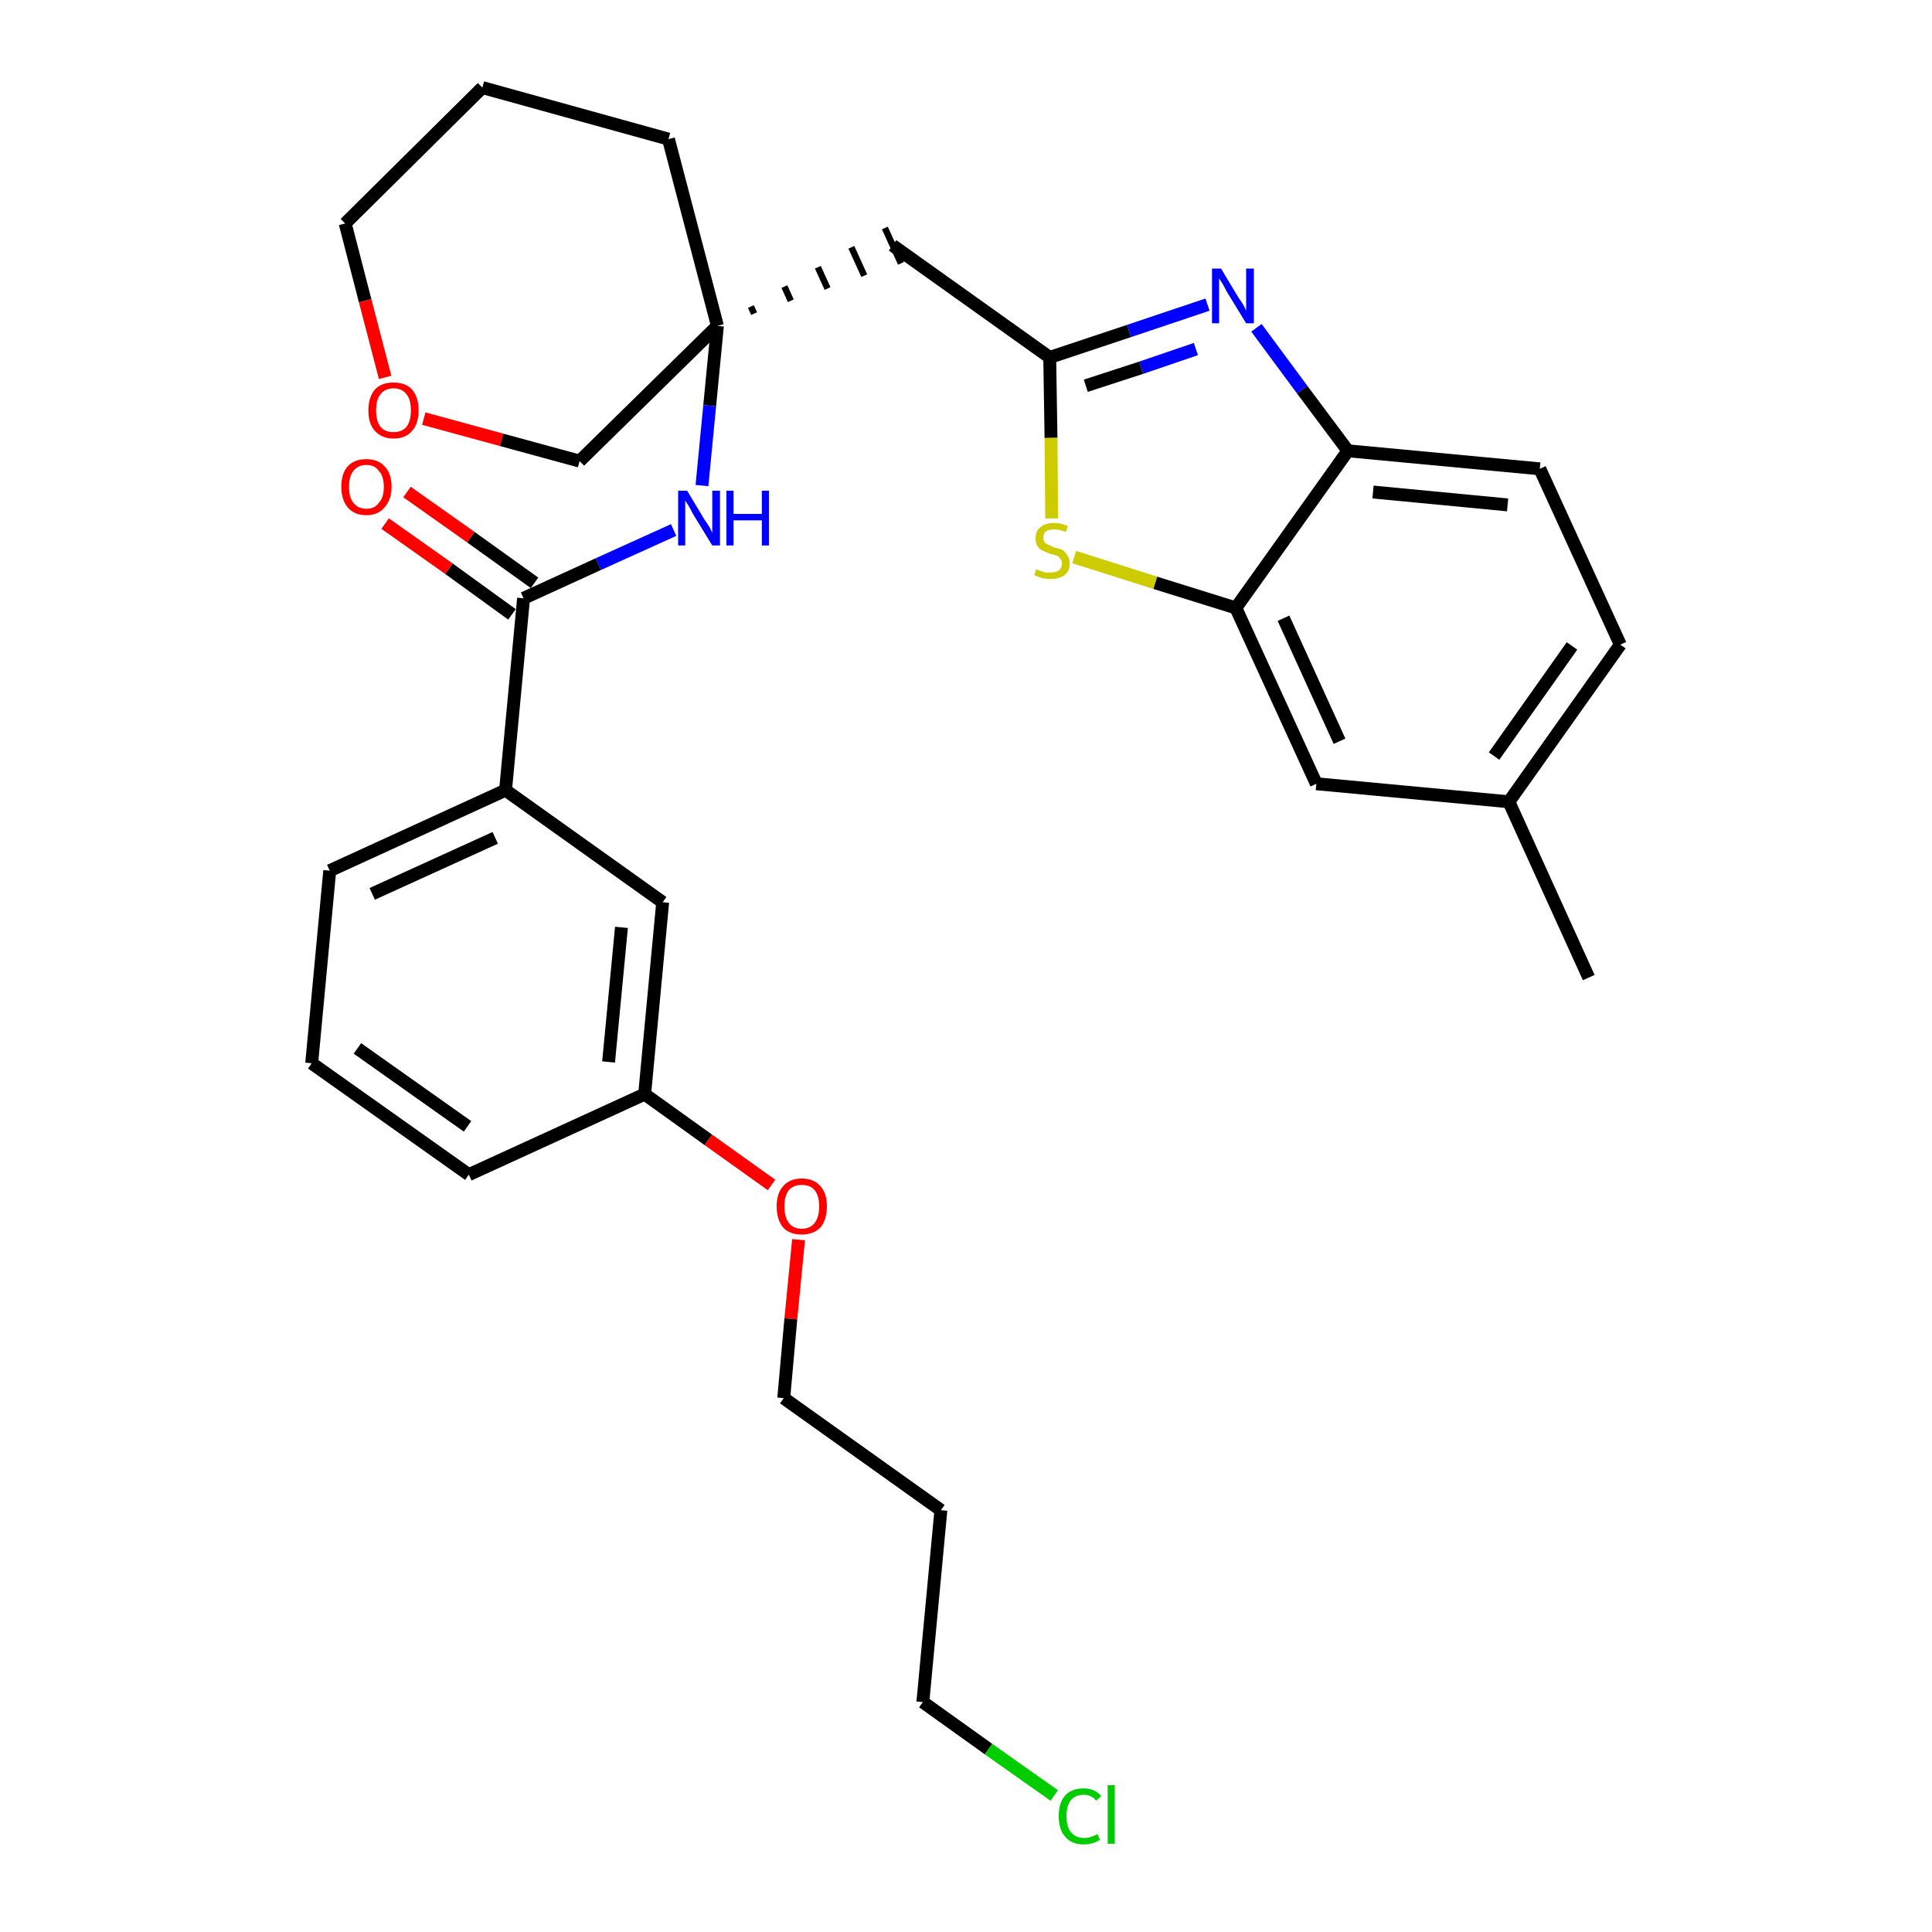 <?xml version='1.0' encoding='iso-8859-1'?>
<svg version='1.1' baseProfile='full'
              xmlns='http://www.w3.org/2000/svg'
                      xmlns:rdkit='http://www.rdkit.org/xml'
                      xmlns:xlink='http://www.w3.org/1999/xlink'
                  xml:space='preserve'
width='300px' height='300px' viewBox='0 0 300 300'>
<!-- END OF HEADER -->
<path class='bond-0 atom-0 atom-1' d='M 246.7,151.8 L 234.3,124.5' style='fill:none;fill-rule:evenodd;stroke:#000000;stroke-width:2.0px;stroke-linecap:butt;stroke-linejoin:miter;stroke-opacity:1' />
<path class='bond-1 atom-1 atom-2' d='M 234.3,124.5 L 251.6,100.1' style='fill:none;fill-rule:evenodd;stroke:#000000;stroke-width:2.0px;stroke-linecap:butt;stroke-linejoin:miter;stroke-opacity:1' />
<path class='bond-1 atom-1 atom-2' d='M 232.0,117.4 L 244.1,100.3' style='fill:none;fill-rule:evenodd;stroke:#000000;stroke-width:2.0px;stroke-linecap:butt;stroke-linejoin:miter;stroke-opacity:1' />
<path class='bond-30 atom-30 atom-1' d='M 204.4,121.7 L 234.3,124.5' style='fill:none;fill-rule:evenodd;stroke:#000000;stroke-width:2.0px;stroke-linecap:butt;stroke-linejoin:miter;stroke-opacity:1' />
<path class='bond-2 atom-2 atom-3' d='M 251.6,100.1 L 239.1,72.8' style='fill:none;fill-rule:evenodd;stroke:#000000;stroke-width:2.0px;stroke-linecap:butt;stroke-linejoin:miter;stroke-opacity:1' />
<path class='bond-3 atom-3 atom-4' d='M 239.1,72.8 L 209.3,70.0' style='fill:none;fill-rule:evenodd;stroke:#000000;stroke-width:2.0px;stroke-linecap:butt;stroke-linejoin:miter;stroke-opacity:1' />
<path class='bond-3 atom-3 atom-4' d='M 234.1,78.4 L 213.2,76.4' style='fill:none;fill-rule:evenodd;stroke:#000000;stroke-width:2.0px;stroke-linecap:butt;stroke-linejoin:miter;stroke-opacity:1' />
<path class='bond-4 atom-4 atom-5' d='M 209.3,70.0 L 202.2,60.5' style='fill:none;fill-rule:evenodd;stroke:#000000;stroke-width:2.0px;stroke-linecap:butt;stroke-linejoin:miter;stroke-opacity:1' />
<path class='bond-4 atom-4 atom-5' d='M 202.2,60.5 L 195.1,50.9' style='fill:none;fill-rule:evenodd;stroke:#0000FF;stroke-width:2.0px;stroke-linecap:butt;stroke-linejoin:miter;stroke-opacity:1' />
<path class='bond-31 atom-29 atom-4' d='M 191.9,94.4 L 209.3,70.0' style='fill:none;fill-rule:evenodd;stroke:#000000;stroke-width:2.0px;stroke-linecap:butt;stroke-linejoin:miter;stroke-opacity:1' />
<path class='bond-5 atom-5 atom-6' d='M 187.5,47.3 L 175.3,51.4' style='fill:none;fill-rule:evenodd;stroke:#0000FF;stroke-width:2.0px;stroke-linecap:butt;stroke-linejoin:miter;stroke-opacity:1' />
<path class='bond-5 atom-5 atom-6' d='M 175.3,51.4 L 163.0,55.5' style='fill:none;fill-rule:evenodd;stroke:#000000;stroke-width:2.0px;stroke-linecap:butt;stroke-linejoin:miter;stroke-opacity:1' />
<path class='bond-5 atom-5 atom-6' d='M 185.7,54.2 L 177.2,57.1' style='fill:none;fill-rule:evenodd;stroke:#0000FF;stroke-width:2.0px;stroke-linecap:butt;stroke-linejoin:miter;stroke-opacity:1' />
<path class='bond-5 atom-5 atom-6' d='M 177.2,57.1 L 168.6,59.9' style='fill:none;fill-rule:evenodd;stroke:#000000;stroke-width:2.0px;stroke-linecap:butt;stroke-linejoin:miter;stroke-opacity:1' />
<path class='bond-6 atom-6 atom-7' d='M 163.0,55.5 L 138.6,38.1' style='fill:none;fill-rule:evenodd;stroke:#000000;stroke-width:2.0px;stroke-linecap:butt;stroke-linejoin:miter;stroke-opacity:1' />
<path class='bond-27 atom-6 atom-28' d='M 163.0,55.5 L 163.2,68.0' style='fill:none;fill-rule:evenodd;stroke:#000000;stroke-width:2.0px;stroke-linecap:butt;stroke-linejoin:miter;stroke-opacity:1' />
<path class='bond-27 atom-6 atom-28' d='M 163.2,68.0 L 163.3,80.5' style='fill:none;fill-rule:evenodd;stroke:#CCCC00;stroke-width:2.0px;stroke-linecap:butt;stroke-linejoin:miter;stroke-opacity:1' />
<path class='bond-7 atom-8 atom-7' d='M 117.1,48.7 L 116.6,47.6' style='fill:none;fill-rule:evenodd;stroke:#000000;stroke-width:1.0px;stroke-linecap:butt;stroke-linejoin:miter;stroke-opacity:1' />
<path class='bond-7 atom-8 atom-7' d='M 122.8,46.7 L 121.8,44.5' style='fill:none;fill-rule:evenodd;stroke:#000000;stroke-width:1.0px;stroke-linecap:butt;stroke-linejoin:miter;stroke-opacity:1' />
<path class='bond-7 atom-8 atom-7' d='M 128.5,44.8 L 127.0,41.5' style='fill:none;fill-rule:evenodd;stroke:#000000;stroke-width:1.0px;stroke-linecap:butt;stroke-linejoin:miter;stroke-opacity:1' />
<path class='bond-7 atom-8 atom-7' d='M 134.2,42.8 L 132.2,38.4' style='fill:none;fill-rule:evenodd;stroke:#000000;stroke-width:1.0px;stroke-linecap:butt;stroke-linejoin:miter;stroke-opacity:1' />
<path class='bond-7 atom-8 atom-7' d='M 139.9,40.9 L 137.4,35.4' style='fill:none;fill-rule:evenodd;stroke:#000000;stroke-width:1.0px;stroke-linecap:butt;stroke-linejoin:miter;stroke-opacity:1' />
<path class='bond-8 atom-8 atom-9' d='M 111.4,50.6 L 110.2,63.0' style='fill:none;fill-rule:evenodd;stroke:#000000;stroke-width:2.0px;stroke-linecap:butt;stroke-linejoin:miter;stroke-opacity:1' />
<path class='bond-8 atom-8 atom-9' d='M 110.2,63.0 L 109.0,75.4' style='fill:none;fill-rule:evenodd;stroke:#0000FF;stroke-width:2.0px;stroke-linecap:butt;stroke-linejoin:miter;stroke-opacity:1' />
<path class='bond-22 atom-8 atom-23' d='M 111.4,50.6 L 103.8,21.6' style='fill:none;fill-rule:evenodd;stroke:#000000;stroke-width:2.0px;stroke-linecap:butt;stroke-linejoin:miter;stroke-opacity:1' />
<path class='bond-32 atom-27 atom-8' d='M 90.0,71.6 L 111.4,50.6' style='fill:none;fill-rule:evenodd;stroke:#000000;stroke-width:2.0px;stroke-linecap:butt;stroke-linejoin:miter;stroke-opacity:1' />
<path class='bond-9 atom-9 atom-10' d='M 104.6,82.3 L 92.9,87.6' style='fill:none;fill-rule:evenodd;stroke:#0000FF;stroke-width:2.0px;stroke-linecap:butt;stroke-linejoin:miter;stroke-opacity:1' />
<path class='bond-9 atom-9 atom-10' d='M 92.9,87.6 L 81.3,92.9' style='fill:none;fill-rule:evenodd;stroke:#000000;stroke-width:2.0px;stroke-linecap:butt;stroke-linejoin:miter;stroke-opacity:1' />
<path class='bond-10 atom-10 atom-11' d='M 83.0,90.5 L 73.1,83.4' style='fill:none;fill-rule:evenodd;stroke:#000000;stroke-width:2.0px;stroke-linecap:butt;stroke-linejoin:miter;stroke-opacity:1' />
<path class='bond-10 atom-10 atom-11' d='M 73.1,83.4 L 63.2,76.4' style='fill:none;fill-rule:evenodd;stroke:#FF0000;stroke-width:2.0px;stroke-linecap:butt;stroke-linejoin:miter;stroke-opacity:1' />
<path class='bond-10 atom-10 atom-11' d='M 79.5,95.4 L 69.7,88.3' style='fill:none;fill-rule:evenodd;stroke:#000000;stroke-width:2.0px;stroke-linecap:butt;stroke-linejoin:miter;stroke-opacity:1' />
<path class='bond-10 atom-10 atom-11' d='M 69.7,88.3 L 59.8,81.3' style='fill:none;fill-rule:evenodd;stroke:#FF0000;stroke-width:2.0px;stroke-linecap:butt;stroke-linejoin:miter;stroke-opacity:1' />
<path class='bond-11 atom-10 atom-12' d='M 81.3,92.9 L 78.5,122.7' style='fill:none;fill-rule:evenodd;stroke:#000000;stroke-width:2.0px;stroke-linecap:butt;stroke-linejoin:miter;stroke-opacity:1' />
<path class='bond-12 atom-12 atom-13' d='M 78.5,122.7 L 51.2,135.2' style='fill:none;fill-rule:evenodd;stroke:#000000;stroke-width:2.0px;stroke-linecap:butt;stroke-linejoin:miter;stroke-opacity:1' />
<path class='bond-12 atom-12 atom-13' d='M 76.9,130.1 L 57.8,138.8' style='fill:none;fill-rule:evenodd;stroke:#000000;stroke-width:2.0px;stroke-linecap:butt;stroke-linejoin:miter;stroke-opacity:1' />
<path class='bond-33 atom-22 atom-12' d='M 102.9,140.1 L 78.5,122.7' style='fill:none;fill-rule:evenodd;stroke:#000000;stroke-width:2.0px;stroke-linecap:butt;stroke-linejoin:miter;stroke-opacity:1' />
<path class='bond-13 atom-13 atom-14' d='M 51.2,135.2 L 48.4,165.1' style='fill:none;fill-rule:evenodd;stroke:#000000;stroke-width:2.0px;stroke-linecap:butt;stroke-linejoin:miter;stroke-opacity:1' />
<path class='bond-14 atom-14 atom-15' d='M 48.4,165.1 L 72.8,182.4' style='fill:none;fill-rule:evenodd;stroke:#000000;stroke-width:2.0px;stroke-linecap:butt;stroke-linejoin:miter;stroke-opacity:1' />
<path class='bond-14 atom-14 atom-15' d='M 55.5,162.8 L 72.6,174.9' style='fill:none;fill-rule:evenodd;stroke:#000000;stroke-width:2.0px;stroke-linecap:butt;stroke-linejoin:miter;stroke-opacity:1' />
<path class='bond-15 atom-15 atom-16' d='M 72.8,182.4 L 100.1,169.9' style='fill:none;fill-rule:evenodd;stroke:#000000;stroke-width:2.0px;stroke-linecap:butt;stroke-linejoin:miter;stroke-opacity:1' />
<path class='bond-16 atom-16 atom-17' d='M 100.1,169.9 L 110.0,177.0' style='fill:none;fill-rule:evenodd;stroke:#000000;stroke-width:2.0px;stroke-linecap:butt;stroke-linejoin:miter;stroke-opacity:1' />
<path class='bond-16 atom-16 atom-17' d='M 110.0,177.0 L 119.8,184.0' style='fill:none;fill-rule:evenodd;stroke:#FF0000;stroke-width:2.0px;stroke-linecap:butt;stroke-linejoin:miter;stroke-opacity:1' />
<path class='bond-21 atom-16 atom-22' d='M 100.1,169.9 L 102.9,140.1' style='fill:none;fill-rule:evenodd;stroke:#000000;stroke-width:2.0px;stroke-linecap:butt;stroke-linejoin:miter;stroke-opacity:1' />
<path class='bond-21 atom-16 atom-22' d='M 94.5,164.9 L 96.5,144.0' style='fill:none;fill-rule:evenodd;stroke:#000000;stroke-width:2.0px;stroke-linecap:butt;stroke-linejoin:miter;stroke-opacity:1' />
<path class='bond-17 atom-17 atom-18' d='M 124.0,192.5 L 122.8,204.8' style='fill:none;fill-rule:evenodd;stroke:#FF0000;stroke-width:2.0px;stroke-linecap:butt;stroke-linejoin:miter;stroke-opacity:1' />
<path class='bond-17 atom-17 atom-18' d='M 122.8,204.8 L 121.7,217.1' style='fill:none;fill-rule:evenodd;stroke:#000000;stroke-width:2.0px;stroke-linecap:butt;stroke-linejoin:miter;stroke-opacity:1' />
<path class='bond-18 atom-18 atom-19' d='M 121.7,217.1 L 146.1,234.5' style='fill:none;fill-rule:evenodd;stroke:#000000;stroke-width:2.0px;stroke-linecap:butt;stroke-linejoin:miter;stroke-opacity:1' />
<path class='bond-19 atom-19 atom-20' d='M 146.1,234.5 L 143.3,264.3' style='fill:none;fill-rule:evenodd;stroke:#000000;stroke-width:2.0px;stroke-linecap:butt;stroke-linejoin:miter;stroke-opacity:1' />
<path class='bond-20 atom-20 atom-21' d='M 143.3,264.3 L 153.5,271.6' style='fill:none;fill-rule:evenodd;stroke:#000000;stroke-width:2.0px;stroke-linecap:butt;stroke-linejoin:miter;stroke-opacity:1' />
<path class='bond-20 atom-20 atom-21' d='M 153.5,271.6 L 163.7,278.8' style='fill:none;fill-rule:evenodd;stroke:#00CC00;stroke-width:2.0px;stroke-linecap:butt;stroke-linejoin:miter;stroke-opacity:1' />
<path class='bond-23 atom-23 atom-24' d='M 103.8,21.6 L 74.9,13.6' style='fill:none;fill-rule:evenodd;stroke:#000000;stroke-width:2.0px;stroke-linecap:butt;stroke-linejoin:miter;stroke-opacity:1' />
<path class='bond-24 atom-24 atom-25' d='M 74.9,13.6 L 53.6,34.7' style='fill:none;fill-rule:evenodd;stroke:#000000;stroke-width:2.0px;stroke-linecap:butt;stroke-linejoin:miter;stroke-opacity:1' />
<path class='bond-25 atom-25 atom-26' d='M 53.6,34.7 L 56.7,46.7' style='fill:none;fill-rule:evenodd;stroke:#000000;stroke-width:2.0px;stroke-linecap:butt;stroke-linejoin:miter;stroke-opacity:1' />
<path class='bond-25 atom-25 atom-26' d='M 56.7,46.7 L 59.8,58.6' style='fill:none;fill-rule:evenodd;stroke:#FF0000;stroke-width:2.0px;stroke-linecap:butt;stroke-linejoin:miter;stroke-opacity:1' />
<path class='bond-26 atom-26 atom-27' d='M 65.8,65.0 L 77.9,68.3' style='fill:none;fill-rule:evenodd;stroke:#FF0000;stroke-width:2.0px;stroke-linecap:butt;stroke-linejoin:miter;stroke-opacity:1' />
<path class='bond-26 atom-26 atom-27' d='M 77.9,68.3 L 90.0,71.6' style='fill:none;fill-rule:evenodd;stroke:#000000;stroke-width:2.0px;stroke-linecap:butt;stroke-linejoin:miter;stroke-opacity:1' />
<path class='bond-28 atom-28 atom-29' d='M 166.8,86.5 L 179.4,90.5' style='fill:none;fill-rule:evenodd;stroke:#CCCC00;stroke-width:2.0px;stroke-linecap:butt;stroke-linejoin:miter;stroke-opacity:1' />
<path class='bond-28 atom-28 atom-29' d='M 179.4,90.5 L 191.9,94.4' style='fill:none;fill-rule:evenodd;stroke:#000000;stroke-width:2.0px;stroke-linecap:butt;stroke-linejoin:miter;stroke-opacity:1' />
<path class='bond-29 atom-29 atom-30' d='M 191.9,94.4 L 204.4,121.7' style='fill:none;fill-rule:evenodd;stroke:#000000;stroke-width:2.0px;stroke-linecap:butt;stroke-linejoin:miter;stroke-opacity:1' />
<path class='bond-29 atom-29 atom-30' d='M 199.3,96.0 L 208.0,115.1' style='fill:none;fill-rule:evenodd;stroke:#000000;stroke-width:2.0px;stroke-linecap:butt;stroke-linejoin:miter;stroke-opacity:1' />
<path  class='atom-5' d='M 189.6 41.7
L 192.3 46.2
Q 192.6 46.6, 193.1 47.4
Q 193.5 48.2, 193.5 48.3
L 193.5 41.7
L 194.7 41.7
L 194.7 50.2
L 193.5 50.2
L 190.5 45.3
Q 190.2 44.7, 189.8 44.0
Q 189.4 43.4, 189.3 43.2
L 189.3 50.2
L 188.2 50.2
L 188.2 41.7
L 189.6 41.7
' fill='#0000FF'/>
<path  class='atom-9' d='M 106.7 76.2
L 109.4 80.7
Q 109.7 81.1, 110.2 81.9
Q 110.6 82.7, 110.6 82.8
L 110.6 76.2
L 111.8 76.2
L 111.8 84.7
L 110.6 84.7
L 107.6 79.8
Q 107.3 79.2, 106.9 78.5
Q 106.5 77.9, 106.4 77.7
L 106.4 84.7
L 105.3 84.7
L 105.3 76.2
L 106.7 76.2
' fill='#0000FF'/>
<path  class='atom-9' d='M 112.8 76.2
L 113.9 76.2
L 113.9 79.8
L 118.3 79.8
L 118.3 76.2
L 119.4 76.2
L 119.4 84.7
L 118.3 84.7
L 118.3 80.8
L 113.9 80.8
L 113.9 84.7
L 112.8 84.7
L 112.8 76.2
' fill='#0000FF'/>
<path  class='atom-11' d='M 53.0 75.6
Q 53.0 73.5, 54.0 72.4
Q 55.0 71.3, 56.9 71.3
Q 58.7 71.3, 59.7 72.4
Q 60.8 73.5, 60.8 75.6
Q 60.8 77.6, 59.7 78.8
Q 58.7 80.0, 56.9 80.0
Q 55.0 80.0, 54.0 78.8
Q 53.0 77.6, 53.0 75.6
M 56.9 79.0
Q 58.2 79.0, 58.8 78.1
Q 59.6 77.3, 59.6 75.6
Q 59.6 73.9, 58.8 73.1
Q 58.2 72.2, 56.9 72.2
Q 55.6 72.2, 54.9 73.1
Q 54.2 73.9, 54.2 75.6
Q 54.2 77.3, 54.9 78.1
Q 55.6 79.0, 56.9 79.0
' fill='#FF0000'/>
<path  class='atom-17' d='M 120.6 187.3
Q 120.6 185.3, 121.6 184.2
Q 122.6 183.0, 124.5 183.0
Q 126.4 183.0, 127.4 184.2
Q 128.4 185.3, 128.4 187.3
Q 128.4 189.4, 127.4 190.6
Q 126.3 191.7, 124.5 191.7
Q 122.6 191.7, 121.6 190.6
Q 120.6 189.4, 120.6 187.3
M 124.5 190.8
Q 125.8 190.8, 126.5 189.9
Q 127.2 189.0, 127.2 187.3
Q 127.2 185.7, 126.5 184.8
Q 125.8 184.0, 124.5 184.0
Q 123.2 184.0, 122.5 184.8
Q 121.8 185.7, 121.8 187.3
Q 121.8 189.0, 122.5 189.9
Q 123.2 190.8, 124.5 190.8
' fill='#FF0000'/>
<path  class='atom-21' d='M 164.4 282.0
Q 164.4 279.9, 165.4 278.8
Q 166.4 277.7, 168.3 277.7
Q 170.0 277.7, 171.0 278.9
L 170.2 279.6
Q 169.5 278.7, 168.3 278.7
Q 167.0 278.7, 166.3 279.5
Q 165.6 280.4, 165.6 282.0
Q 165.6 283.7, 166.3 284.5
Q 167.0 285.4, 168.4 285.4
Q 169.3 285.4, 170.4 284.8
L 170.8 285.7
Q 170.3 286.0, 169.7 286.2
Q 169.0 286.4, 168.2 286.4
Q 166.4 286.4, 165.4 285.2
Q 164.4 284.1, 164.4 282.0
' fill='#00CC00'/>
<path  class='atom-21' d='M 172.0 277.2
L 173.1 277.2
L 173.1 286.3
L 172.0 286.3
L 172.0 277.2
' fill='#00CC00'/>
<path  class='atom-26' d='M 57.2 63.7
Q 57.2 61.7, 58.2 60.5
Q 59.2 59.4, 61.1 59.4
Q 63.0 59.4, 64.0 60.5
Q 65.0 61.7, 65.0 63.7
Q 65.0 65.8, 64.0 66.9
Q 63.0 68.1, 61.1 68.1
Q 59.3 68.1, 58.2 66.9
Q 57.2 65.8, 57.2 63.7
M 61.1 67.1
Q 62.4 67.1, 63.1 66.3
Q 63.8 65.4, 63.8 63.7
Q 63.8 62.0, 63.1 61.2
Q 62.4 60.3, 61.1 60.3
Q 59.8 60.3, 59.1 61.2
Q 58.4 62.0, 58.4 63.7
Q 58.4 65.4, 59.1 66.3
Q 59.8 67.1, 61.1 67.1
' fill='#FF0000'/>
<path  class='atom-28' d='M 160.9 88.4
Q 161.0 88.4, 161.4 88.6
Q 161.8 88.7, 162.3 88.9
Q 162.7 88.9, 163.1 88.9
Q 163.9 88.9, 164.4 88.6
Q 164.9 88.2, 164.9 87.5
Q 164.9 87.0, 164.6 86.7
Q 164.4 86.4, 164.1 86.3
Q 163.7 86.1, 163.1 86.0
Q 162.3 85.7, 161.9 85.5
Q 161.4 85.3, 161.1 84.8
Q 160.8 84.4, 160.8 83.6
Q 160.8 82.5, 161.5 81.9
Q 162.3 81.2, 163.7 81.2
Q 164.7 81.2, 165.8 81.7
L 165.5 82.6
Q 164.5 82.2, 163.7 82.2
Q 162.9 82.2, 162.4 82.5
Q 162.0 82.9, 162.0 83.5
Q 162.0 83.9, 162.2 84.2
Q 162.5 84.5, 162.8 84.6
Q 163.2 84.8, 163.7 85.0
Q 164.5 85.2, 165.0 85.4
Q 165.4 85.7, 165.7 86.2
Q 166.1 86.7, 166.1 87.5
Q 166.1 88.7, 165.3 89.3
Q 164.5 89.9, 163.2 89.9
Q 162.4 89.9, 161.9 89.8
Q 161.3 89.6, 160.6 89.3
L 160.9 88.4
' fill='#CCCC00'/>
</svg>
